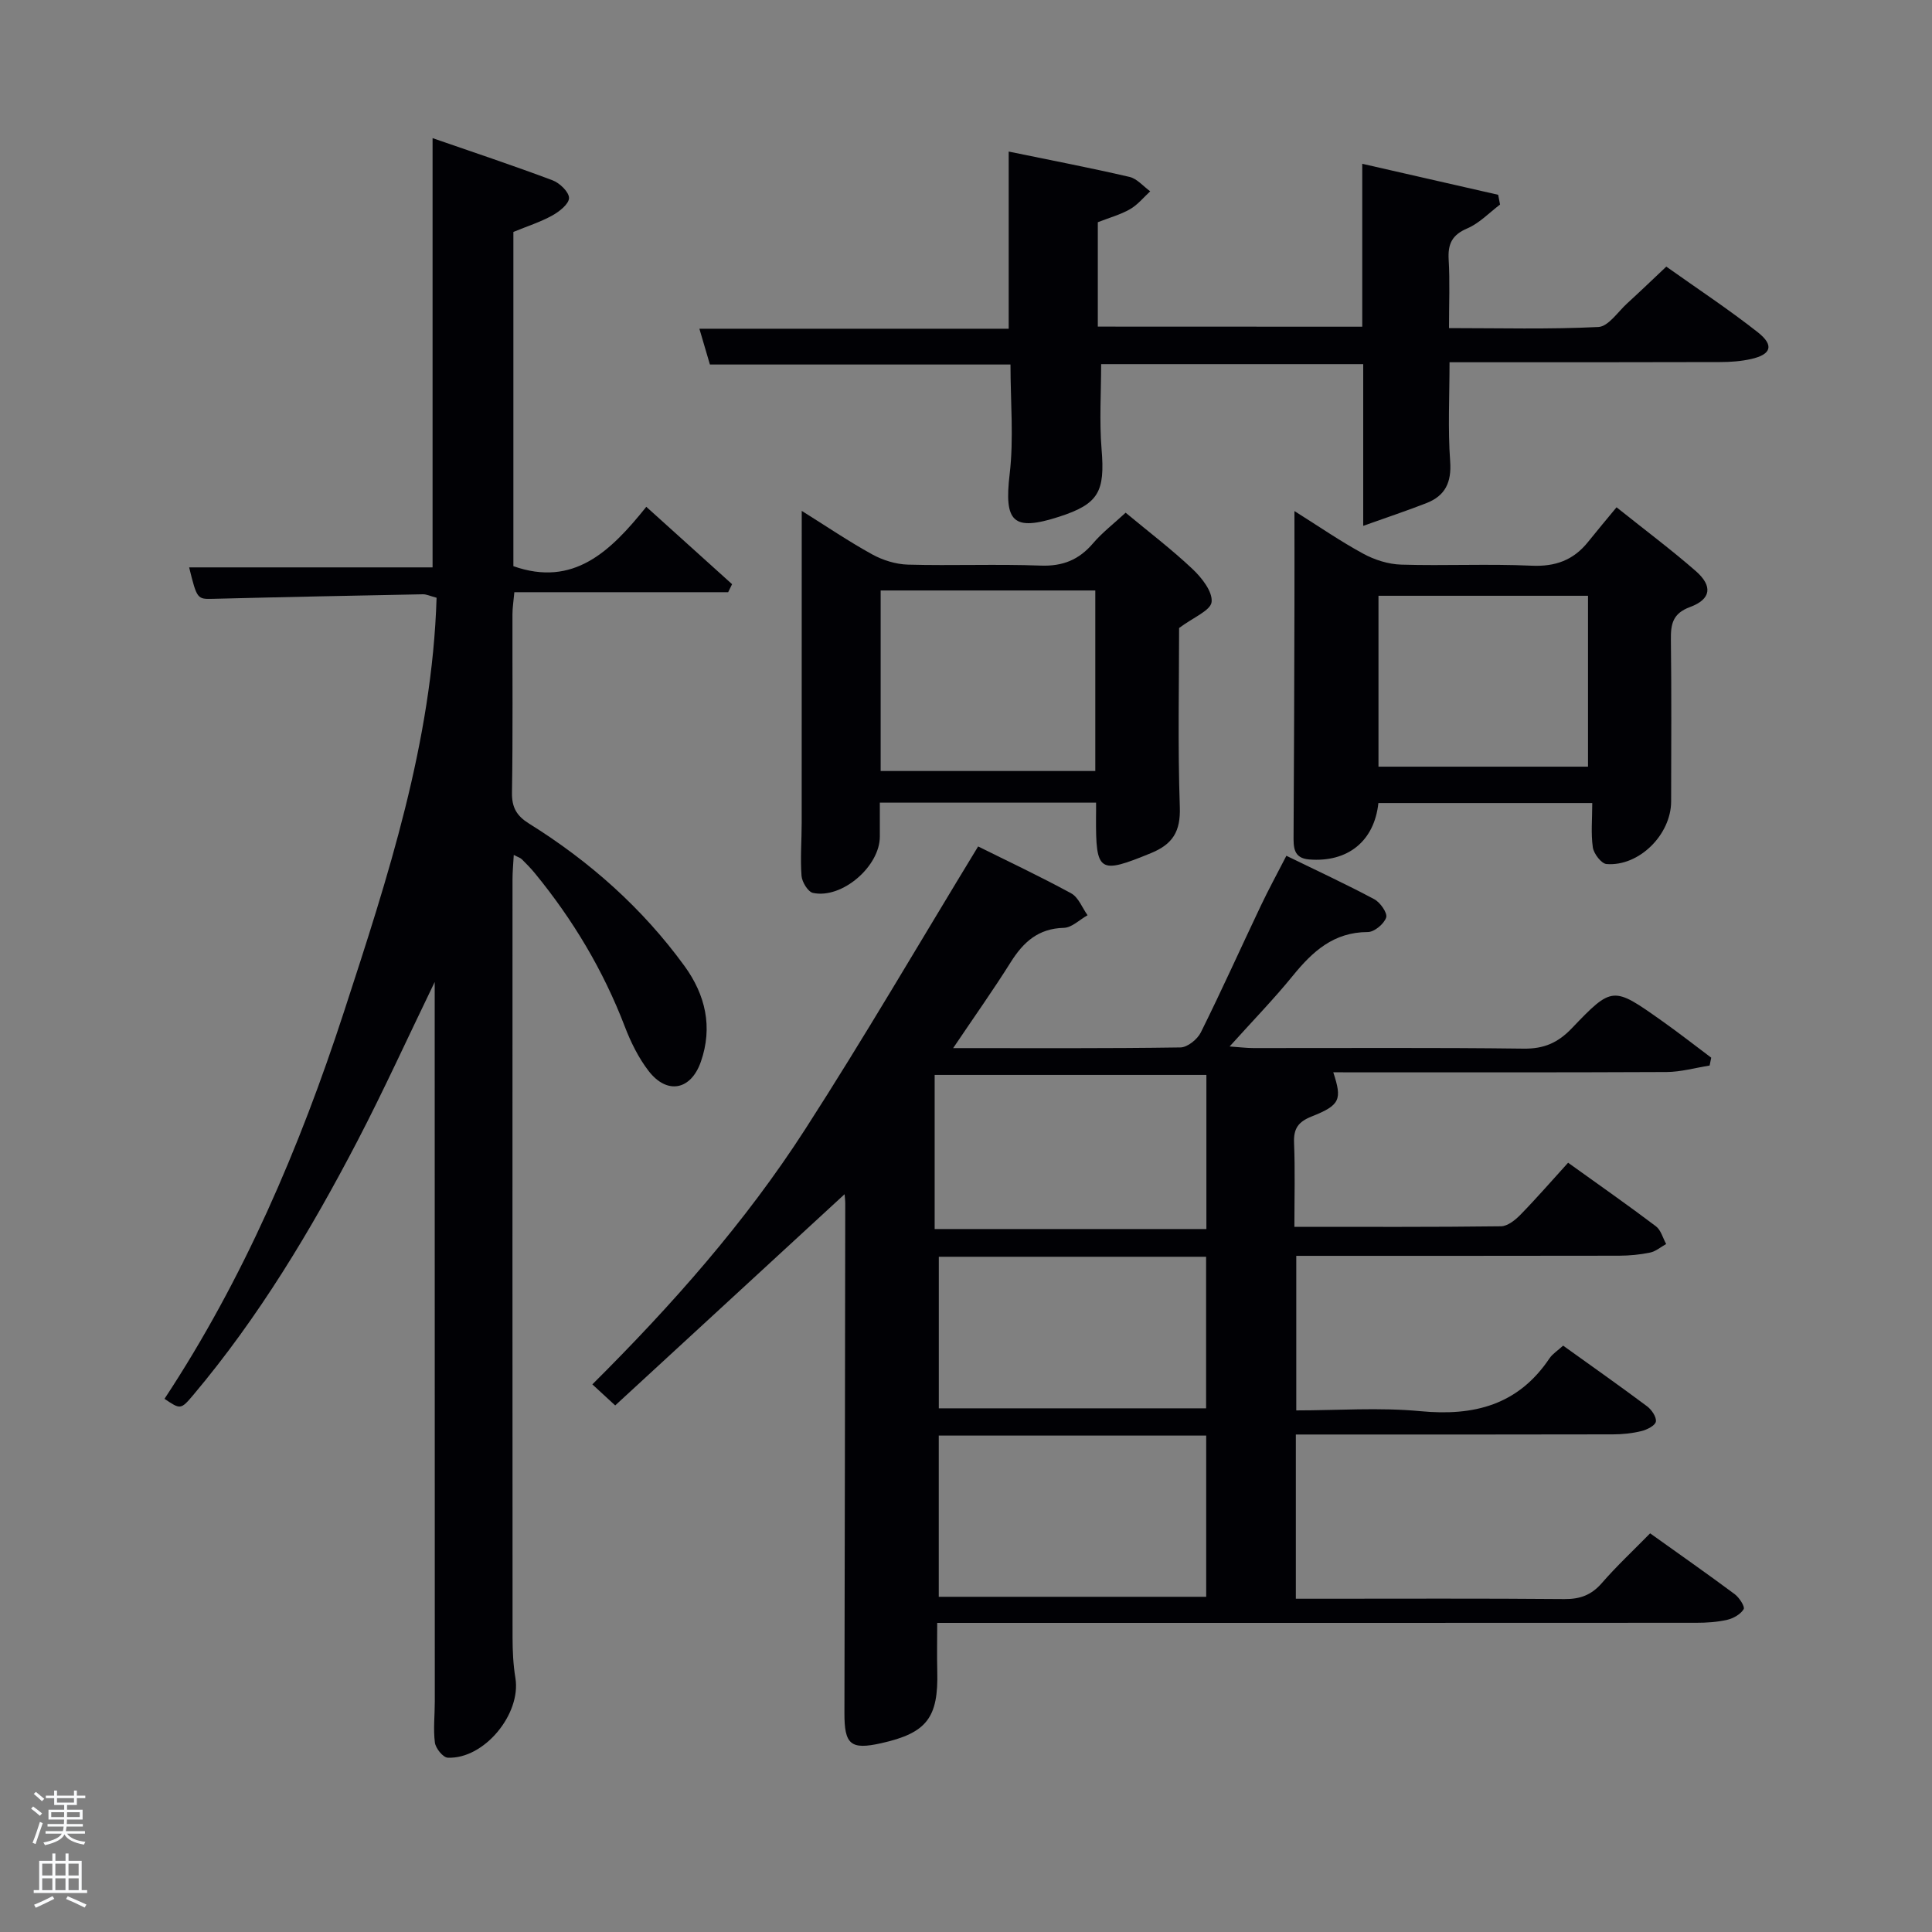 <svg enable-background="new 0 0 400 400" viewBox="0 0 400 400" xmlns="http://www.w3.org/2000/svg"><rect x="0" y="0" width="400" height="400" fill="#808080" stroke="none"/><path d="m6.44 374.46.42-.45c.65.47 1.27.95 1.85 1.44l-.45.49c-.65-.56-1.25-1.06-1.82-1.48m.93 7.33-.63-.26c.55-1.36 1.05-2.8 1.52-4.33.19.1.38.19.59.27-.46 1.29-.95 2.73-1.48 4.32m-.38-10.38.44-.42c.43.34 1.01.82 1.74 1.44l-.49.49c-.53-.51-1.09-1.01-1.69-1.51m2.5.35h1.72v-1.04h.59v1.04h3.52v-1.04h.59v1.04h1.75v.53h-1.75v1.42h-2.03v.97h3.22v2.03h-3.24c0 .35-.01.66-.03.93h3.32v.53h-3.37c-.03.27-.08.58-.15.94h3.96v.53h-3.71c.67.92 1.93 1.48 3.79 1.68-.13.24-.23.44-.29.59-2.13-.38-3.48-1.08-4.04-2.12-.43.97-1.77 1.72-4.03 2.23-.09-.19-.2-.37-.33-.55 2.1-.42 3.37-1.03 3.81-1.83h-3.36v-.53h3.58c.08-.29.13-.61.16-.94h-3.33v-.53h3.39c.02-.27.04-.58.04-.93h-3.23v-2.03h3.25v-.97h-2.07v-1.42h-1.73zm1.12 3.44v1h2.65c.01-.3.02-.44.02-.4v-.25-.35zm1.19-2h3.52v-.91h-3.52zm4.71 2h-2.63v.59c0 .15-.01.28-.01.4h2.64z" fill="#fafbfc"/><path d="m13.56 383.74h.63v1.52h2.72v6.07h1.13v.6h-11.06v-.6h1.13v-6.07h2.73v-1.52h.63v1.52h2.1v-1.52zm-2.69 8.83.38.56c-1.24.63-2.53 1.25-3.85 1.85-.1-.21-.21-.42-.34-.63 1.36-.55 2.63-1.15 3.81-1.78m-2.13-4.27h2.1v-2.45h-2.1zm0 3.04h2.1v-2.46h-2.1zm2.72-3.04h2.1v-2.45h-2.1zm0 3.04h2.1v-2.46h-2.1zm6.07 3.6c-1.41-.71-2.7-1.3-3.86-1.78l.35-.56c1.45.62 2.75 1.19 3.88 1.72zm-1.25-9.09h-2.1v2.45h2.1zm-2.09 5.49h2.1v-2.46h-2.1z" fill="#fafbfc"/><g fill="#010105"><path d="m197.34 217c16.44 0 31.76.09 47.06-.14 1.46-.02 3.51-1.68 4.22-3.11 4.29-8.63 8.24-17.43 12.38-26.14 1.62-3.42 3.44-6.75 5.33-10.43 6.35 3.1 12.37 5.88 18.21 9 1.23.66 2.77 2.87 2.45 3.79-.45 1.33-2.46 3-3.8 3-7.05.01-11.42 4-15.51 9.03-3.96 4.87-8.36 9.39-13.1 14.66 2.12.15 3.51.33 4.91.33 18.66.02 37.33-.12 55.98.12 4.22.05 7.09-1.22 9.96-4.22 8.4-8.78 8.54-8.69 18.65-1.53 3.47 2.45 6.81 5.07 10.21 7.62-.11.54-.22 1.09-.33 1.63-2.97.47-5.93 1.32-8.9 1.34-22.99.11-45.97.06-69.02.06 1.85 5.64 1.46 6.79-4.49 9.15-2.79 1.11-3.75 2.52-3.63 5.46.23 5.62.07 11.25.07 17.38 14.55 0 28.67.07 42.78-.11 1.37-.02 2.96-1.3 4.04-2.41 3.36-3.44 6.51-7.08 9.85-10.75 6.66 4.78 12.5 8.86 18.18 13.16 1.04.78 1.43 2.42 2.12 3.67-1.11.61-2.15 1.53-3.33 1.77-2.09.44-4.27.64-6.41.65-22.15.04-44.3.03-66.84.03v32c8.53 0 17.19-.65 25.71.16 11.1 1.06 20.23-1.28 26.71-10.93.62-.93 1.67-1.58 2.83-2.64 5.85 4.2 11.68 8.3 17.38 12.56.94.7 1.98 2.23 1.82 3.17-.14.82-1.84 1.68-2.99 1.96-1.91.47-3.93.68-5.9.68-19.99.05-39.99.03-59.98.03-1.8 0-3.6 0-5.67 0v34h4.62c17 0 33.99-.08 50.99.07 3.27.03 5.61-.85 7.76-3.33 3.05-3.51 6.47-6.7 9.98-10.28 5.97 4.27 11.81 8.35 17.52 12.6.94.7 2.15 2.59 1.85 3.1-.63 1.05-2.12 1.9-3.4 2.2-2.08.48-4.27.62-6.41.62-50.15.03-100.31.02-150.46.02-1.99 0-3.98 0-6.7 0 0 3.44-.07 6.7.01 9.95.26 9.69-2.16 12.85-11.6 14.96-6.35 1.42-7.64.28-7.62-6.27.08-35.16.12-70.31.17-105.47 0-.65-.09-1.31-.14-1.92-15.82 14.57-31.61 29.11-47.49 43.73-2.17-2-3.36-3.1-4.73-4.36 16.56-16.48 31.68-33.59 44.06-52.81 12.23-18.98 23.6-38.52 35.81-58.56 6.05 3.01 12.77 6.16 19.27 9.71 1.51.82 2.28 2.99 3.39 4.53-1.64.91-3.26 2.57-4.91 2.61-5.29.13-8.38 2.94-11 7.11-3.6 5.74-7.53 11.27-11.92 17.79zm-2.98 80.22v33.38h55.37c0-11.32 0-22.25 0-33.38-18.52 0-36.77 0-55.37 0zm55.41-74.67c-19.19 0-37.77 0-56.26 0v31.91h56.26c0-10.81 0-21.25 0-31.91zm-55.4 37.65v31.38h55.34c0-10.67 0-20.93 0-31.38-18.53 0-36.78 0-55.34 0z"/><path d="m90 203.31c-5.69 11.75-10.54 22.42-15.94 32.81-9.69 18.61-20.47 36.57-34.04 52.69-2.6 3.09-2.69 3.01-5.96.8 16.37-24.83 27.97-51.97 37.15-80.11 9.09-27.87 18.25-55.82 19.18-85.74-1.32-.35-2.08-.73-2.83-.72-14.47.28-28.94.57-43.4.94-3.3.08-3.37.13-5-6.51h50.4c0-29.21 0-58.73 0-88.87 8.37 2.9 16.67 5.66 24.84 8.73 1.48.55 3.42 2.43 3.41 3.67-.02 1.25-2.02 2.82-3.49 3.63-2.45 1.35-5.16 2.21-8.03 3.39v69.2c12.44 4.39 20.1-3.03 27.52-12.29 6.22 5.61 11.99 10.82 17.76 16.02-.27.55-.54 1.1-.81 1.66-14.67 0-29.35 0-44.27 0-.18 1.98-.39 3.25-.39 4.53-.03 12.33.1 24.66-.1 36.98-.05 3.08 1.01 4.82 3.51 6.38 12.55 7.82 23.45 17.48 32.19 29.48 4.38 6.02 5.89 12.67 3.42 19.8-2.07 5.98-7.04 6.89-10.85 1.93-2.09-2.72-3.68-5.95-4.91-9.17-4.45-11.62-10.73-22.12-18.59-31.71-.84-1.03-1.78-1.99-2.72-2.92-.31-.31-.8-.44-1.68-.91-.1 1.89-.26 3.46-.26 5.03-.01 52.31-.02 104.63.01 156.94 0 2.82.13 5.67.59 8.45 1.22 7.46-6.49 16.83-14.01 16.49-.98-.04-2.51-1.94-2.66-3.13-.36-2.78-.02-5.64-.02-8.48-.02-48.14-.02-96.29-.02-144.44 0-1.09 0-2.18 0-4.55z"/><path d="m282.04 67.64c0-11.32 0-22.29 0-33.73 9.64 2.2 18.89 4.31 28.14 6.42.13.67.26 1.35.39 2.02-2.24 1.69-4.28 3.87-6.79 4.94-3.18 1.35-4.04 3.25-3.85 6.48.27 4.47.07 8.97.07 14.16 10.44 0 20.7.28 30.92-.23 2.08-.1 4.04-3.14 5.99-4.91 2.58-2.35 5.09-4.77 8.08-7.59 6.33 4.5 12.84 8.79 18.94 13.59 3.43 2.7 2.8 4.6-1.38 5.54-2.08.47-4.27.63-6.41.63-18.48.06-36.96.04-56.03.04 0 7.01-.36 13.79.13 20.51.31 4.36-1.01 7.12-4.9 8.65-4.07 1.59-8.23 2.97-13.1 4.71 0-11.9 0-22.49 0-33.48-18.3 0-36.19 0-54.26 0 0 5.81-.39 11.75.09 17.62.73 8.81-.6 11.33-8.81 13.98-9.56 3.08-11.39 1.08-10.22-8.85.87-7.35.17-14.88.17-22.67-20.36 0-41.06 0-62.23 0-.62-2.11-1.35-4.57-2.18-7.41h64.04c0-12.11 0-24 0-36.68 8.85 1.82 16.97 3.38 25.02 5.25 1.57.37 2.86 1.96 4.28 2.98-1.38 1.26-2.6 2.8-4.18 3.7-1.98 1.14-4.26 1.75-6.67 2.7v21.61c18.01.02 36.05.02 54.75.02z"/><path d="m329.66 166.26c-15.11 0-29.71 0-44.28 0-.84 7.92-6.37 12.33-14.35 11.68-3.29-.27-3.23-2.6-3.21-5.06.1-15.82.14-31.64.18-47.47.02-6.29 0-12.58 0-19.6 5.03 3.16 9.5 6.25 14.25 8.83 2.35 1.28 5.2 2.18 7.85 2.26 8.99.27 18-.19 26.97.22 4.95.23 8.69-1.14 11.72-4.92 1.87-2.34 3.8-4.63 5.9-7.17 6.11 4.88 11.42 8.85 16.4 13.2 3.56 3.12 3.19 5.83-1.19 7.45-3.6 1.33-4 3.53-3.96 6.77.14 11.16.07 22.32.05 33.48-.01 6.87-6.65 13.5-13.38 12.96-1.07-.09-2.63-2.13-2.83-3.44-.42-2.9-.12-5.9-.12-9.19zm-.88-42.91c-14.77 0-29.14 0-43.38 0v35.38h43.38c0-11.84 0-23.43 0-35.38z"/><path d="m226.93 166.18c-15.14 0-29.74 0-44.77 0 0 2.44-.01 4.71 0 6.98.04 6.17-7.8 12.99-13.84 11.71-1.03-.22-2.27-2.25-2.37-3.52-.28-3.64.03-7.32.03-10.98.01-21.29.01-42.58.01-64.6 5.09 3.18 9.71 6.32 14.59 9.01 2.2 1.21 4.9 2.05 7.4 2.12 9.15.25 18.33-.14 27.47.2 4.58.17 7.93-1.19 10.85-4.61 1.91-2.24 4.3-4.07 6.75-6.34 4.77 3.96 9.53 7.58 13.85 11.66 1.91 1.8 4.18 4.68 3.95 6.82-.19 1.78-3.8 3.19-6.73 5.39 0 11.53-.29 24.33.15 37.1.17 5.02-1.47 7.65-5.93 9.49-10.79 4.43-11.48 4.06-11.42-7.44.02-.82.01-1.64.01-2.99zm-44.6-43.93v37.38h44.44c0-12.62 0-24.88 0-37.38-14.83 0-29.41 0-44.44 0z"/></g></svg>